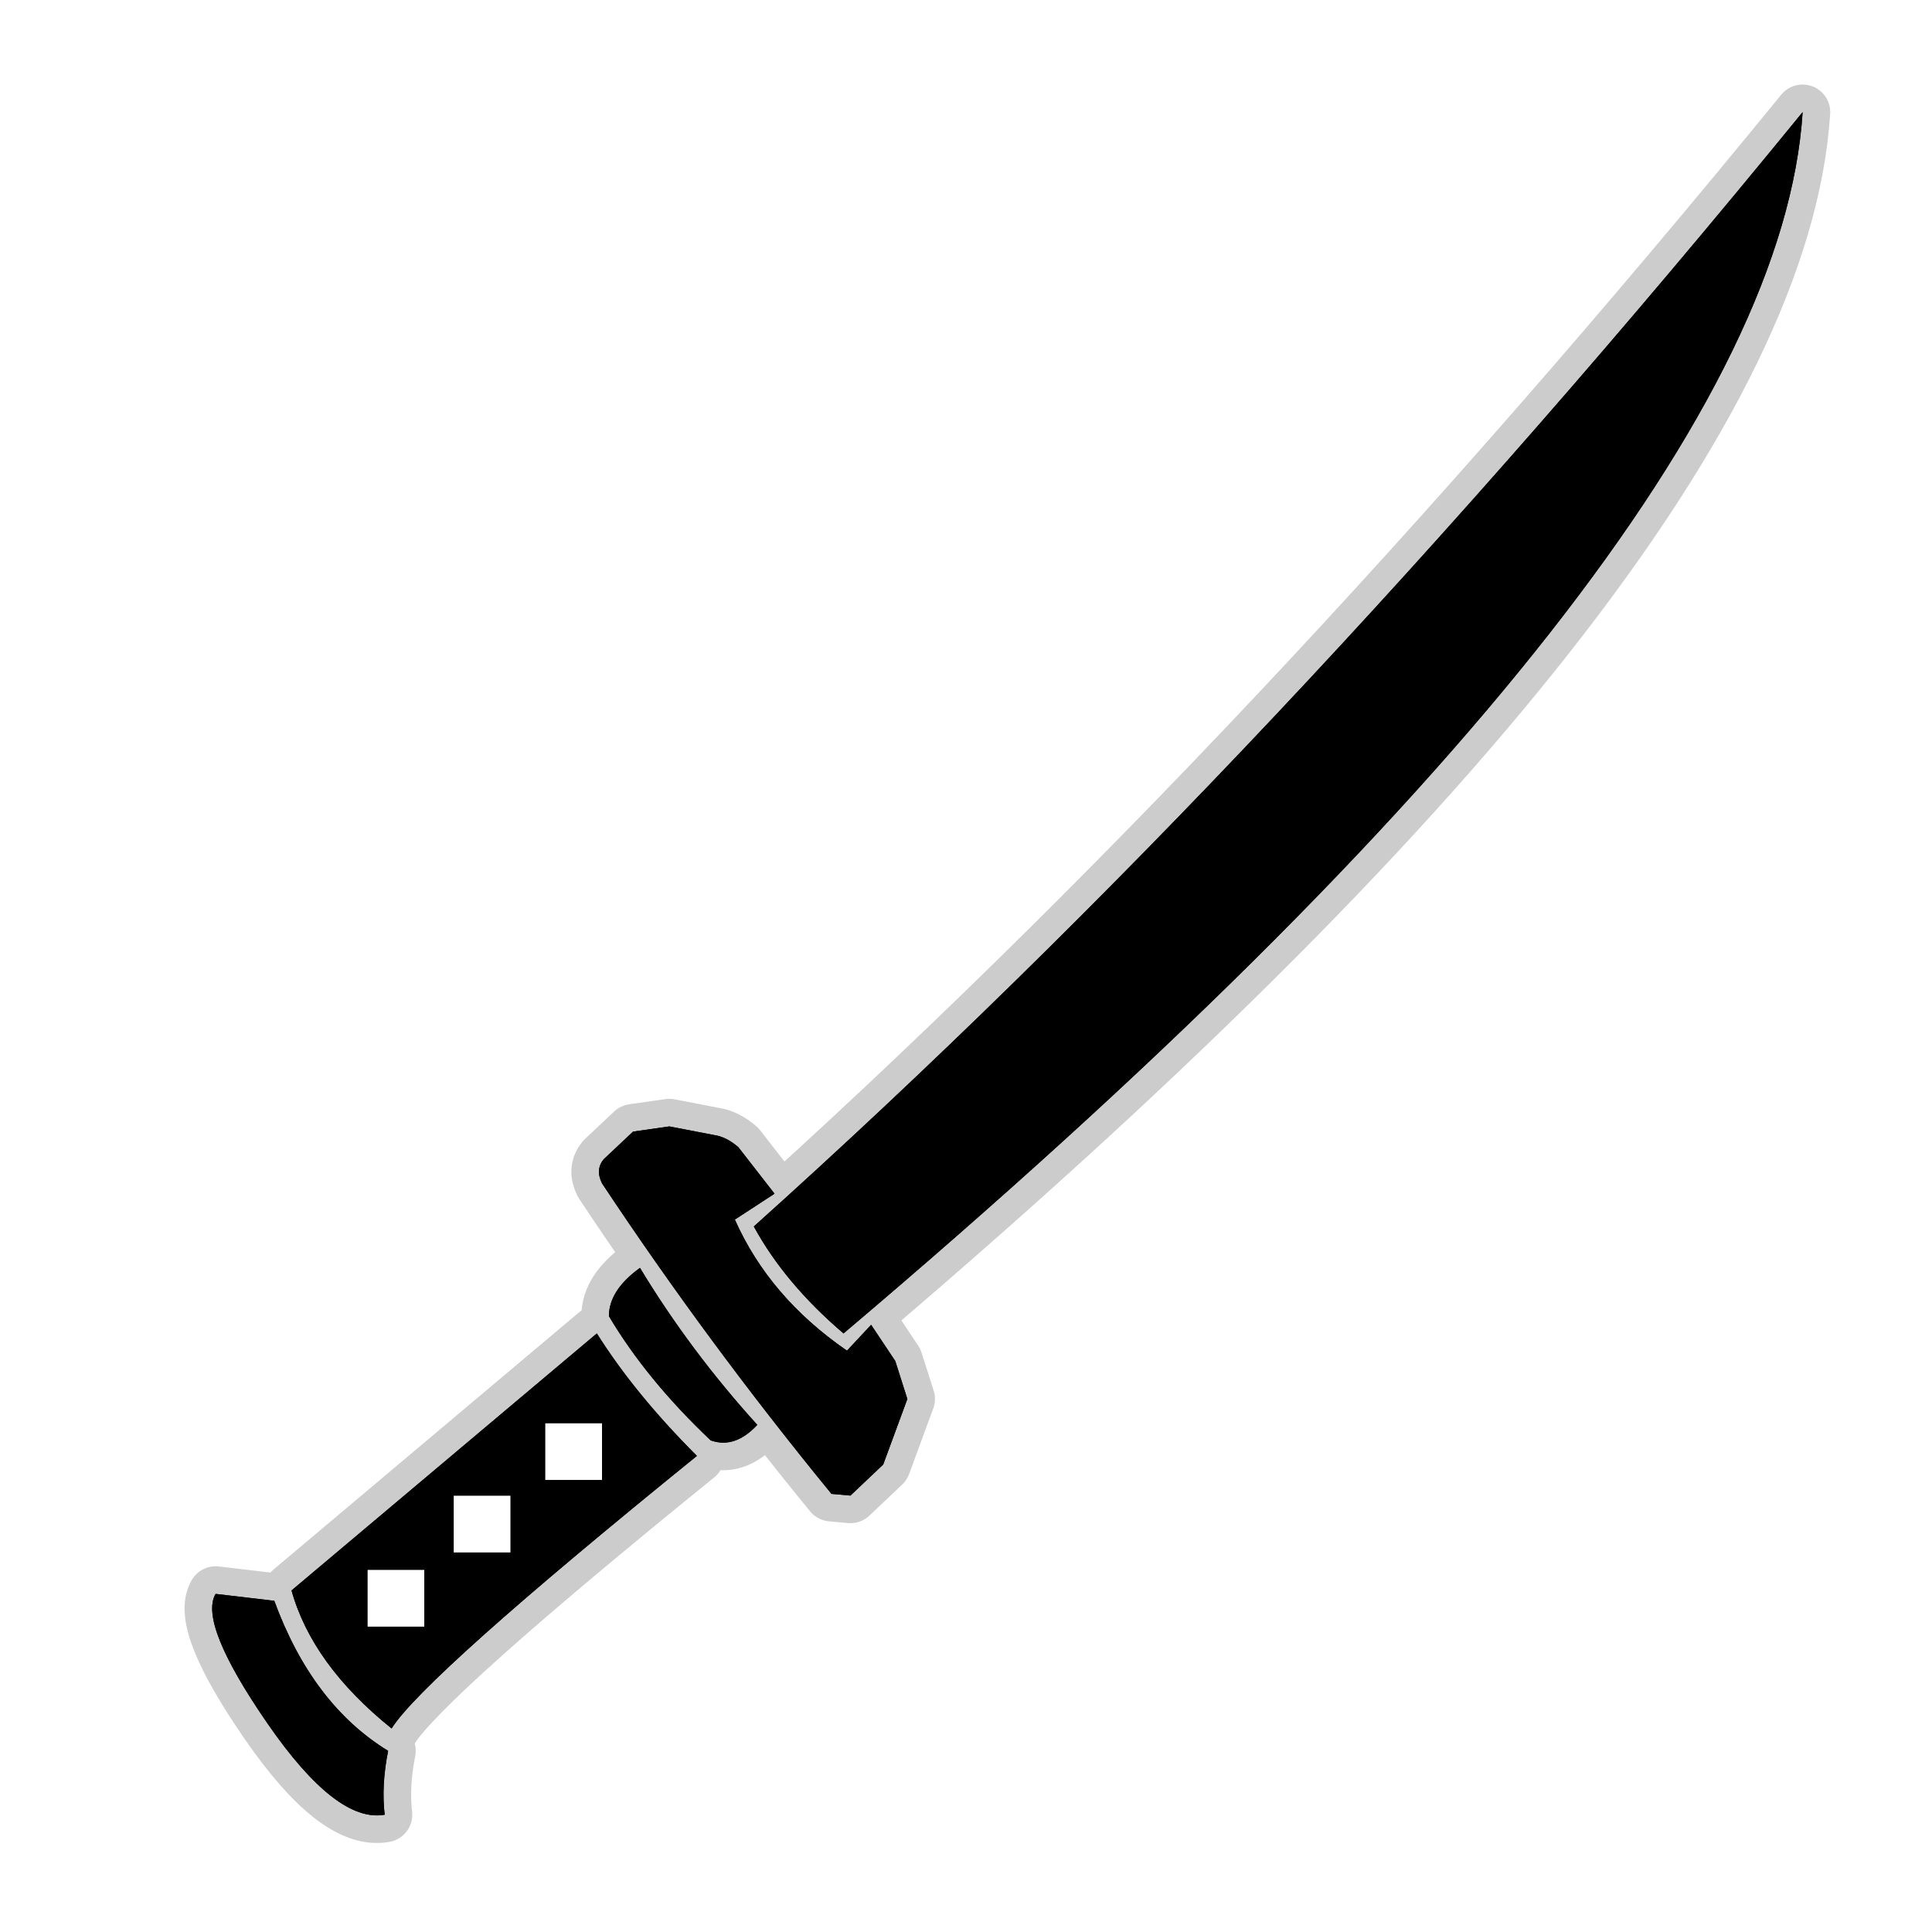 <?xml version="1.0" encoding="UTF-8" standalone="no"?>
<svg xmlns:ffdec="https://www.free-decompiler.com/flash" xmlns:xlink="http://www.w3.org/1999/xlink" ffdec:objectType="frame" height="56.0px" width="56.0px" xmlns="http://www.w3.org/2000/svg">
  <g transform="matrix(1.0, 0.0, 0.0, 1.0, 0.0, 0.0)">
    <use ffdec:characterId="2" height="56.0" id="back" transform="matrix(1.0, 0.0, 0.0, 1.0, 0.0, 0.0)" width="56.0" xlink:href="#sprite0"/>
    <use ffdec:characterId="3" height="50.95" transform="matrix(1.0, 0.0, 0.0, 1.0, 5.35, 2.45)" width="47.7" xlink:href="#shape1"/>
  </g>
  <defs>
    <g id="sprite0" transform="matrix(1.0, 0.0, 0.0, 1.0, 0.0, 0.0)">
      <use ffdec:characterId="1" height="56.0" transform="matrix(1.0, 0.0, 0.0, 1.0, 0.0, 0.0)" width="56.0" xlink:href="#shape0"/>
    </g>
    <g id="shape0" transform="matrix(1.0, 0.0, 0.0, 1.0, 0.0, 0.0)">
      <path d="M56.0 56.0 L0.0 56.0 0.0 0.0 56.0 0.0 56.0 56.0" fill="#010101" fill-opacity="0.0" fill-rule="evenodd" stroke="none"/>
    </g>
    <g id="shape1" transform="matrix(1.0, 0.0, 0.0, 1.0, -5.35, -2.45)">
      <path d="M17.5 33.6 L18.35 32.8 19.4 32.65 20.7 32.9 Q21.05 32.95 21.4 33.25 L22.45 34.6 21.3 35.35 Q22.3 37.6 24.55 39.15 L25.25 38.4 25.95 39.45 26.3 40.55 25.6 42.45 24.65 43.35 24.1 43.3 Q20.5 38.9 17.45 34.3 17.25 33.9 17.5 33.6 M6.25 46.2 L7.95 46.4 Q9.05 49.4 11.25 50.75 11.05 51.75 11.15 52.6 9.75 52.85 7.75 49.95 5.75 47.05 6.25 46.2 M15.8 41.25 L15.8 42.9 17.45 42.9 17.45 41.25 15.8 41.25 M8.45 46.1 L17.3 38.65 Q18.4 40.4 20.2 42.2 12.3 48.6 11.35 50.1 9.05 48.25 8.45 46.1 M13.15 43.35 L13.15 45.0 14.8 45.0 14.8 43.35 13.15 43.35 M10.65 45.5 L10.65 47.15 12.3 47.15 12.3 45.5 10.65 45.5 M17.65 38.15 Q17.65 37.4 18.55 36.75 20.0 39.15 21.95 41.3 21.3 42.0 20.6 41.75 18.75 40.0 17.65 38.15 M21.85 35.55 Q36.95 22.0 52.25 3.25 51.45 15.8 24.45 38.65 22.75 37.2 21.85 35.55" fill="#000000" fill-rule="evenodd" stroke="none"/>
      <path d="M17.5 33.6 L18.35 32.8 19.4 32.65 20.7 32.9 Q21.05 32.95 21.4 33.25 L22.45 34.6 21.3 35.35 Q22.3 37.6 24.55 39.15 L25.25 38.4 25.95 39.45 26.3 40.55 25.6 42.45 24.65 43.35 24.1 43.3 Q20.5 38.9 17.45 34.3 17.25 33.9 17.5 33.6 M6.25 46.2 L7.95 46.4 Q9.05 49.4 11.25 50.75 11.05 51.75 11.15 52.6 9.75 52.85 7.75 49.95 5.75 47.05 6.25 46.2 M8.45 46.1 L17.3 38.65 Q18.4 40.4 20.2 42.2 12.3 48.6 11.35 50.1 9.05 48.25 8.45 46.1 M17.65 38.15 Q17.65 37.4 18.55 36.75 20.0 39.15 21.95 41.3 21.3 42.0 20.6 41.75 18.75 40.0 17.65 38.15 M21.85 35.55 Q36.95 22.0 52.25 3.25 51.45 15.8 24.45 38.65 22.75 37.2 21.85 35.55 Z" fill="none" stroke="#000000" stroke-linecap="round" stroke-linejoin="round" stroke-opacity="0.2" stroke-width="1.6"/>
      <path d="M17.5 33.6 L18.35 32.8 19.4 32.65 20.7 32.9 Q21.05 32.95 21.4 33.25 L22.45 34.6 21.3 35.35 Q22.3 37.6 24.55 39.15 L25.25 38.4 25.95 39.45 26.3 40.55 25.6 42.45 24.65 43.35 24.1 43.3 Q20.5 38.9 17.45 34.3 17.25 33.9 17.5 33.6 M6.25 46.2 L7.95 46.4 Q9.05 49.4 11.25 50.75 11.05 51.75 11.15 52.6 9.75 52.85 7.75 49.95 5.75 47.05 6.25 46.2 M15.8 41.25 L15.8 42.9 17.45 42.9 17.45 41.25 15.8 41.25 M8.45 46.1 L17.3 38.65 Q18.4 40.4 20.2 42.2 12.3 48.6 11.35 50.1 9.05 48.25 8.45 46.1 M13.15 43.35 L13.15 45.0 14.8 45.0 14.8 43.35 13.15 43.35 M10.65 45.5 L10.65 47.15 12.3 47.15 12.3 45.5 10.65 45.5 M17.65 38.15 Q17.65 37.4 18.55 36.75 20.0 39.15 21.95 41.3 21.3 42.0 20.6 41.75 18.75 40.0 17.65 38.15 M21.85 35.55 Q36.95 22.0 52.25 3.25 51.45 15.8 24.45 38.65 22.75 37.2 21.85 35.55" fill="#000000" fill-rule="evenodd" stroke="none"/>
    </g>
  </defs>
</svg>
